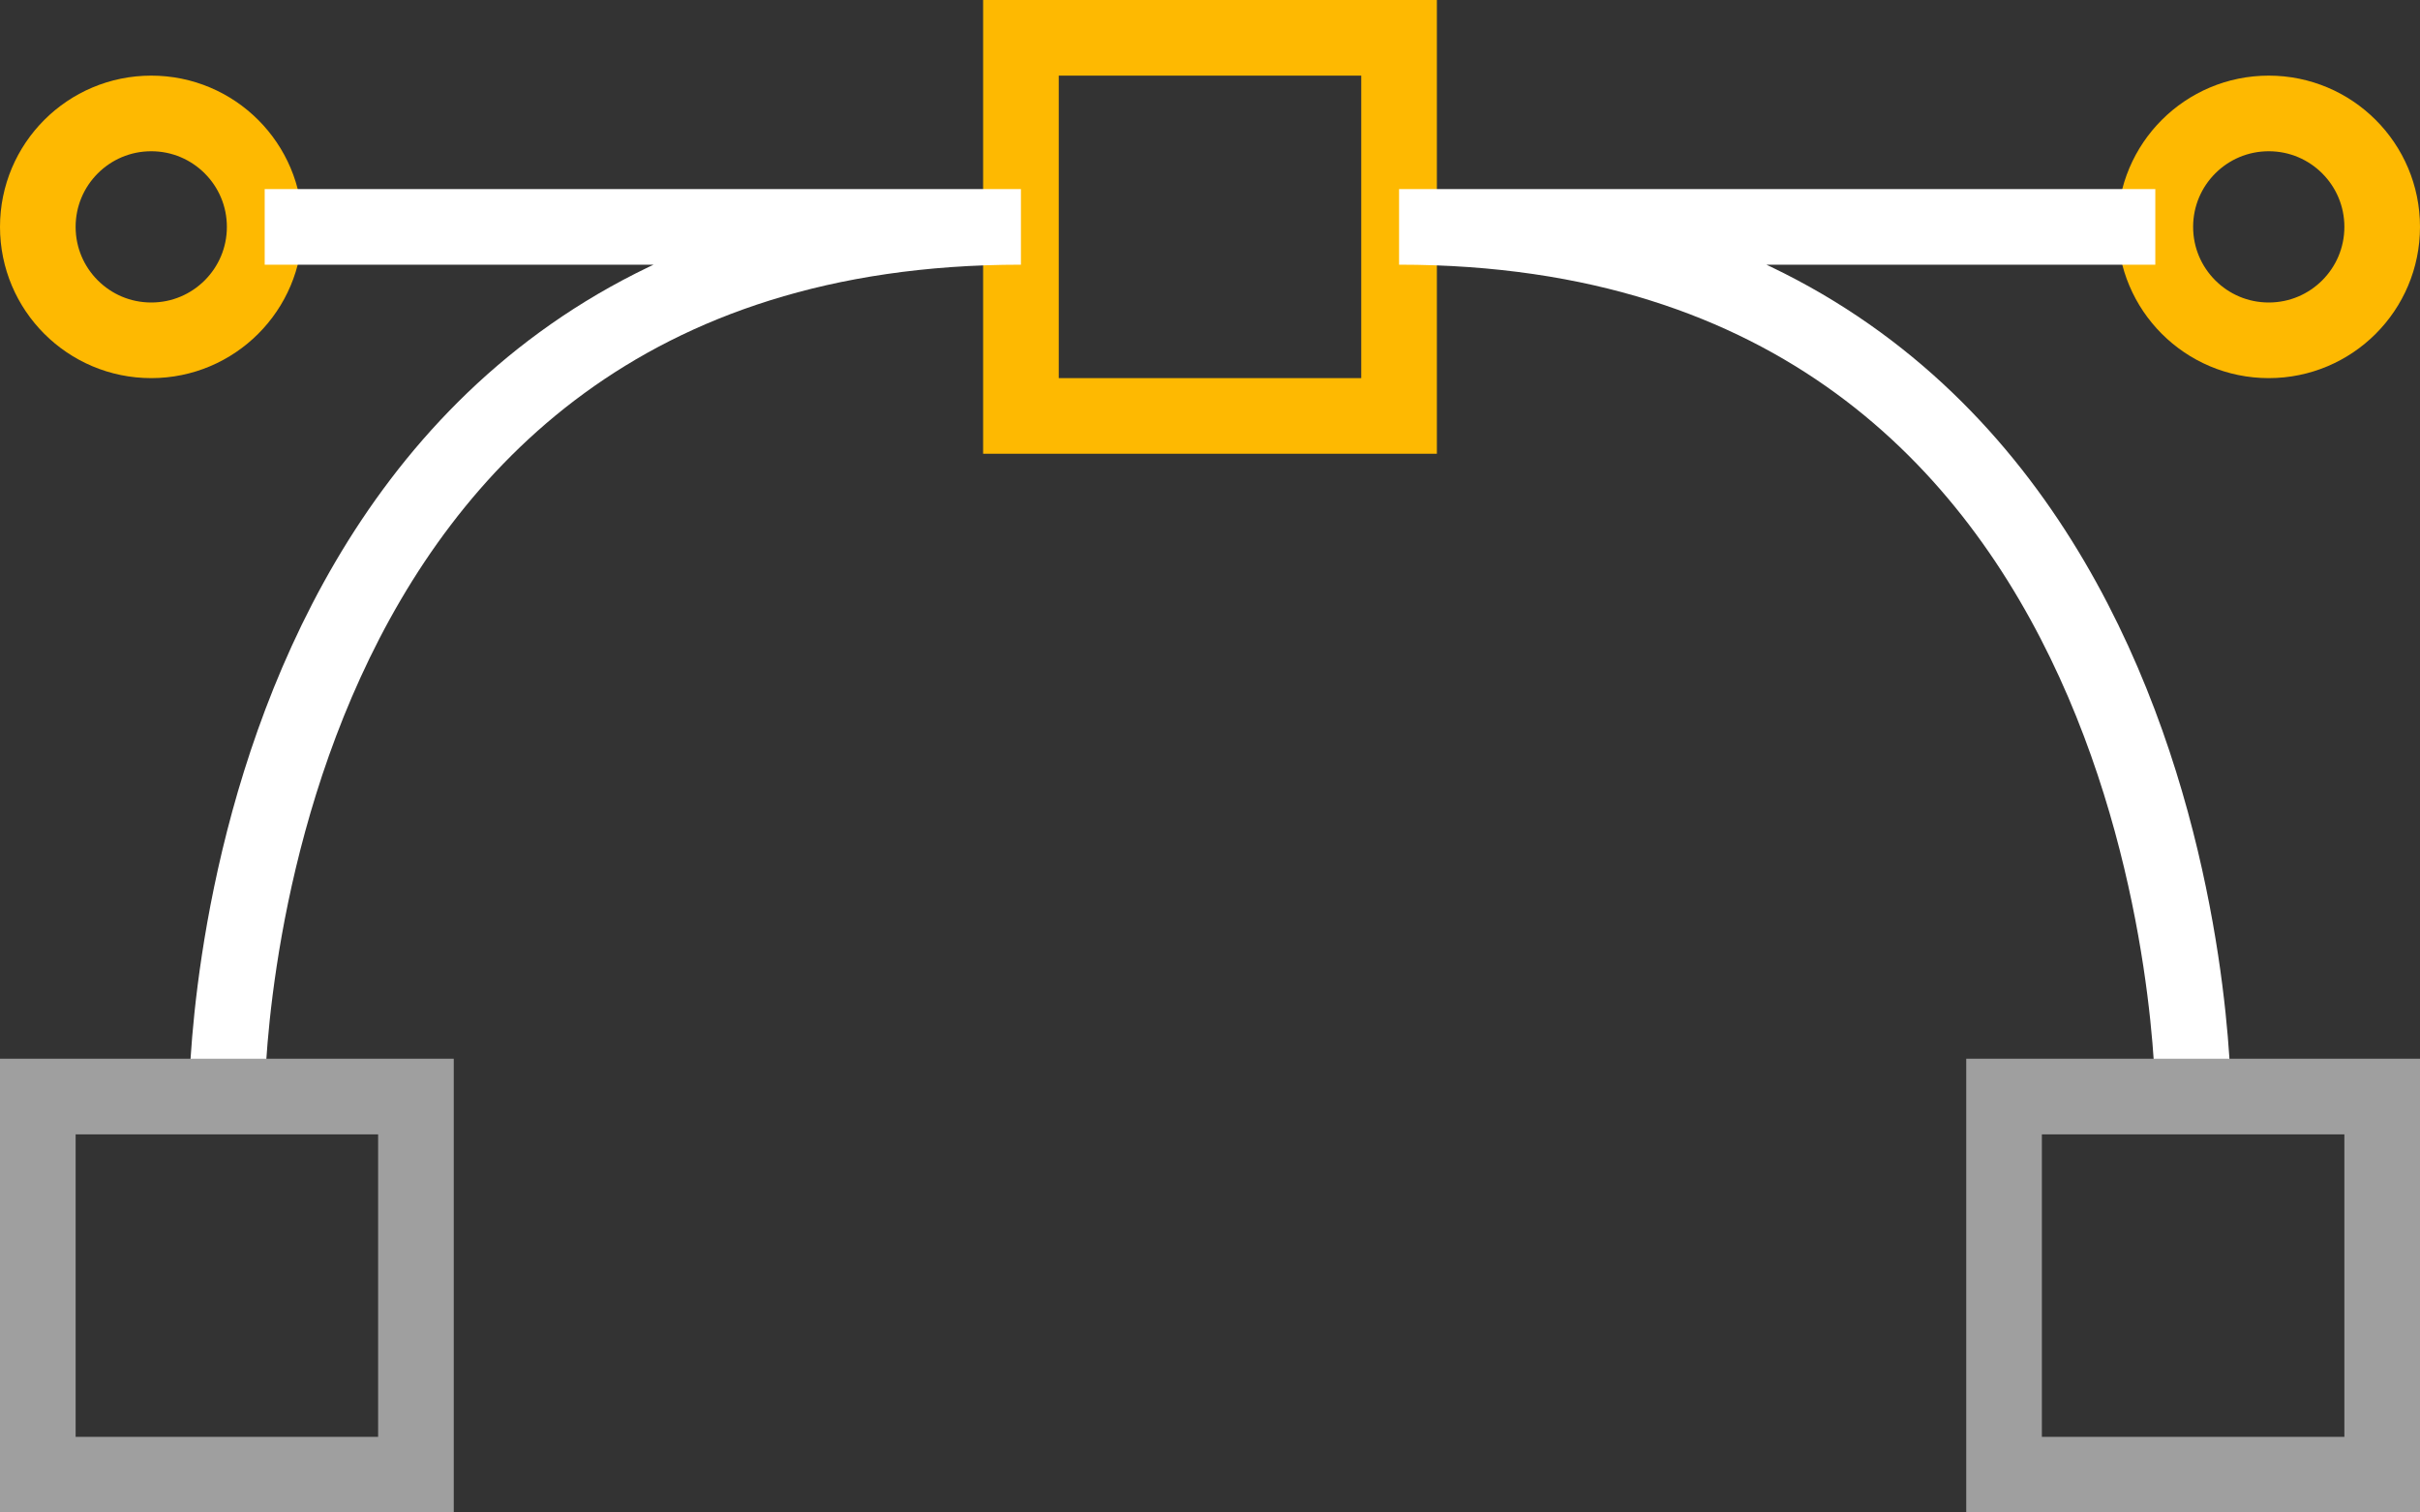 <svg width="64" height="40" viewBox="0 0 64 40" xmlns="http://www.w3.org/2000/svg"><rect x="0" y="0" width="64" height="40" fill="#333333" stroke="none"/><title>icn_ui-design</title><g transform="translate(1 1)" stroke-width="2" fill="none" fill-rule="evenodd"><path stroke="#FEB901" d="M26 0h10v10H26z"/><circle stroke="#FEB901" cx="3" cy="5" r="3"/><circle stroke="#FEB901" cx="59" cy="5" r="3"/><path d="M6 5h20C5 5 5 28 5 28M56 5H36c21 0 21 23 21 23" stroke="#FFF"/><path stroke="#9F9F9F" d="M0 28h10v10H0zM52 28h10v10H52z"/></g></svg>